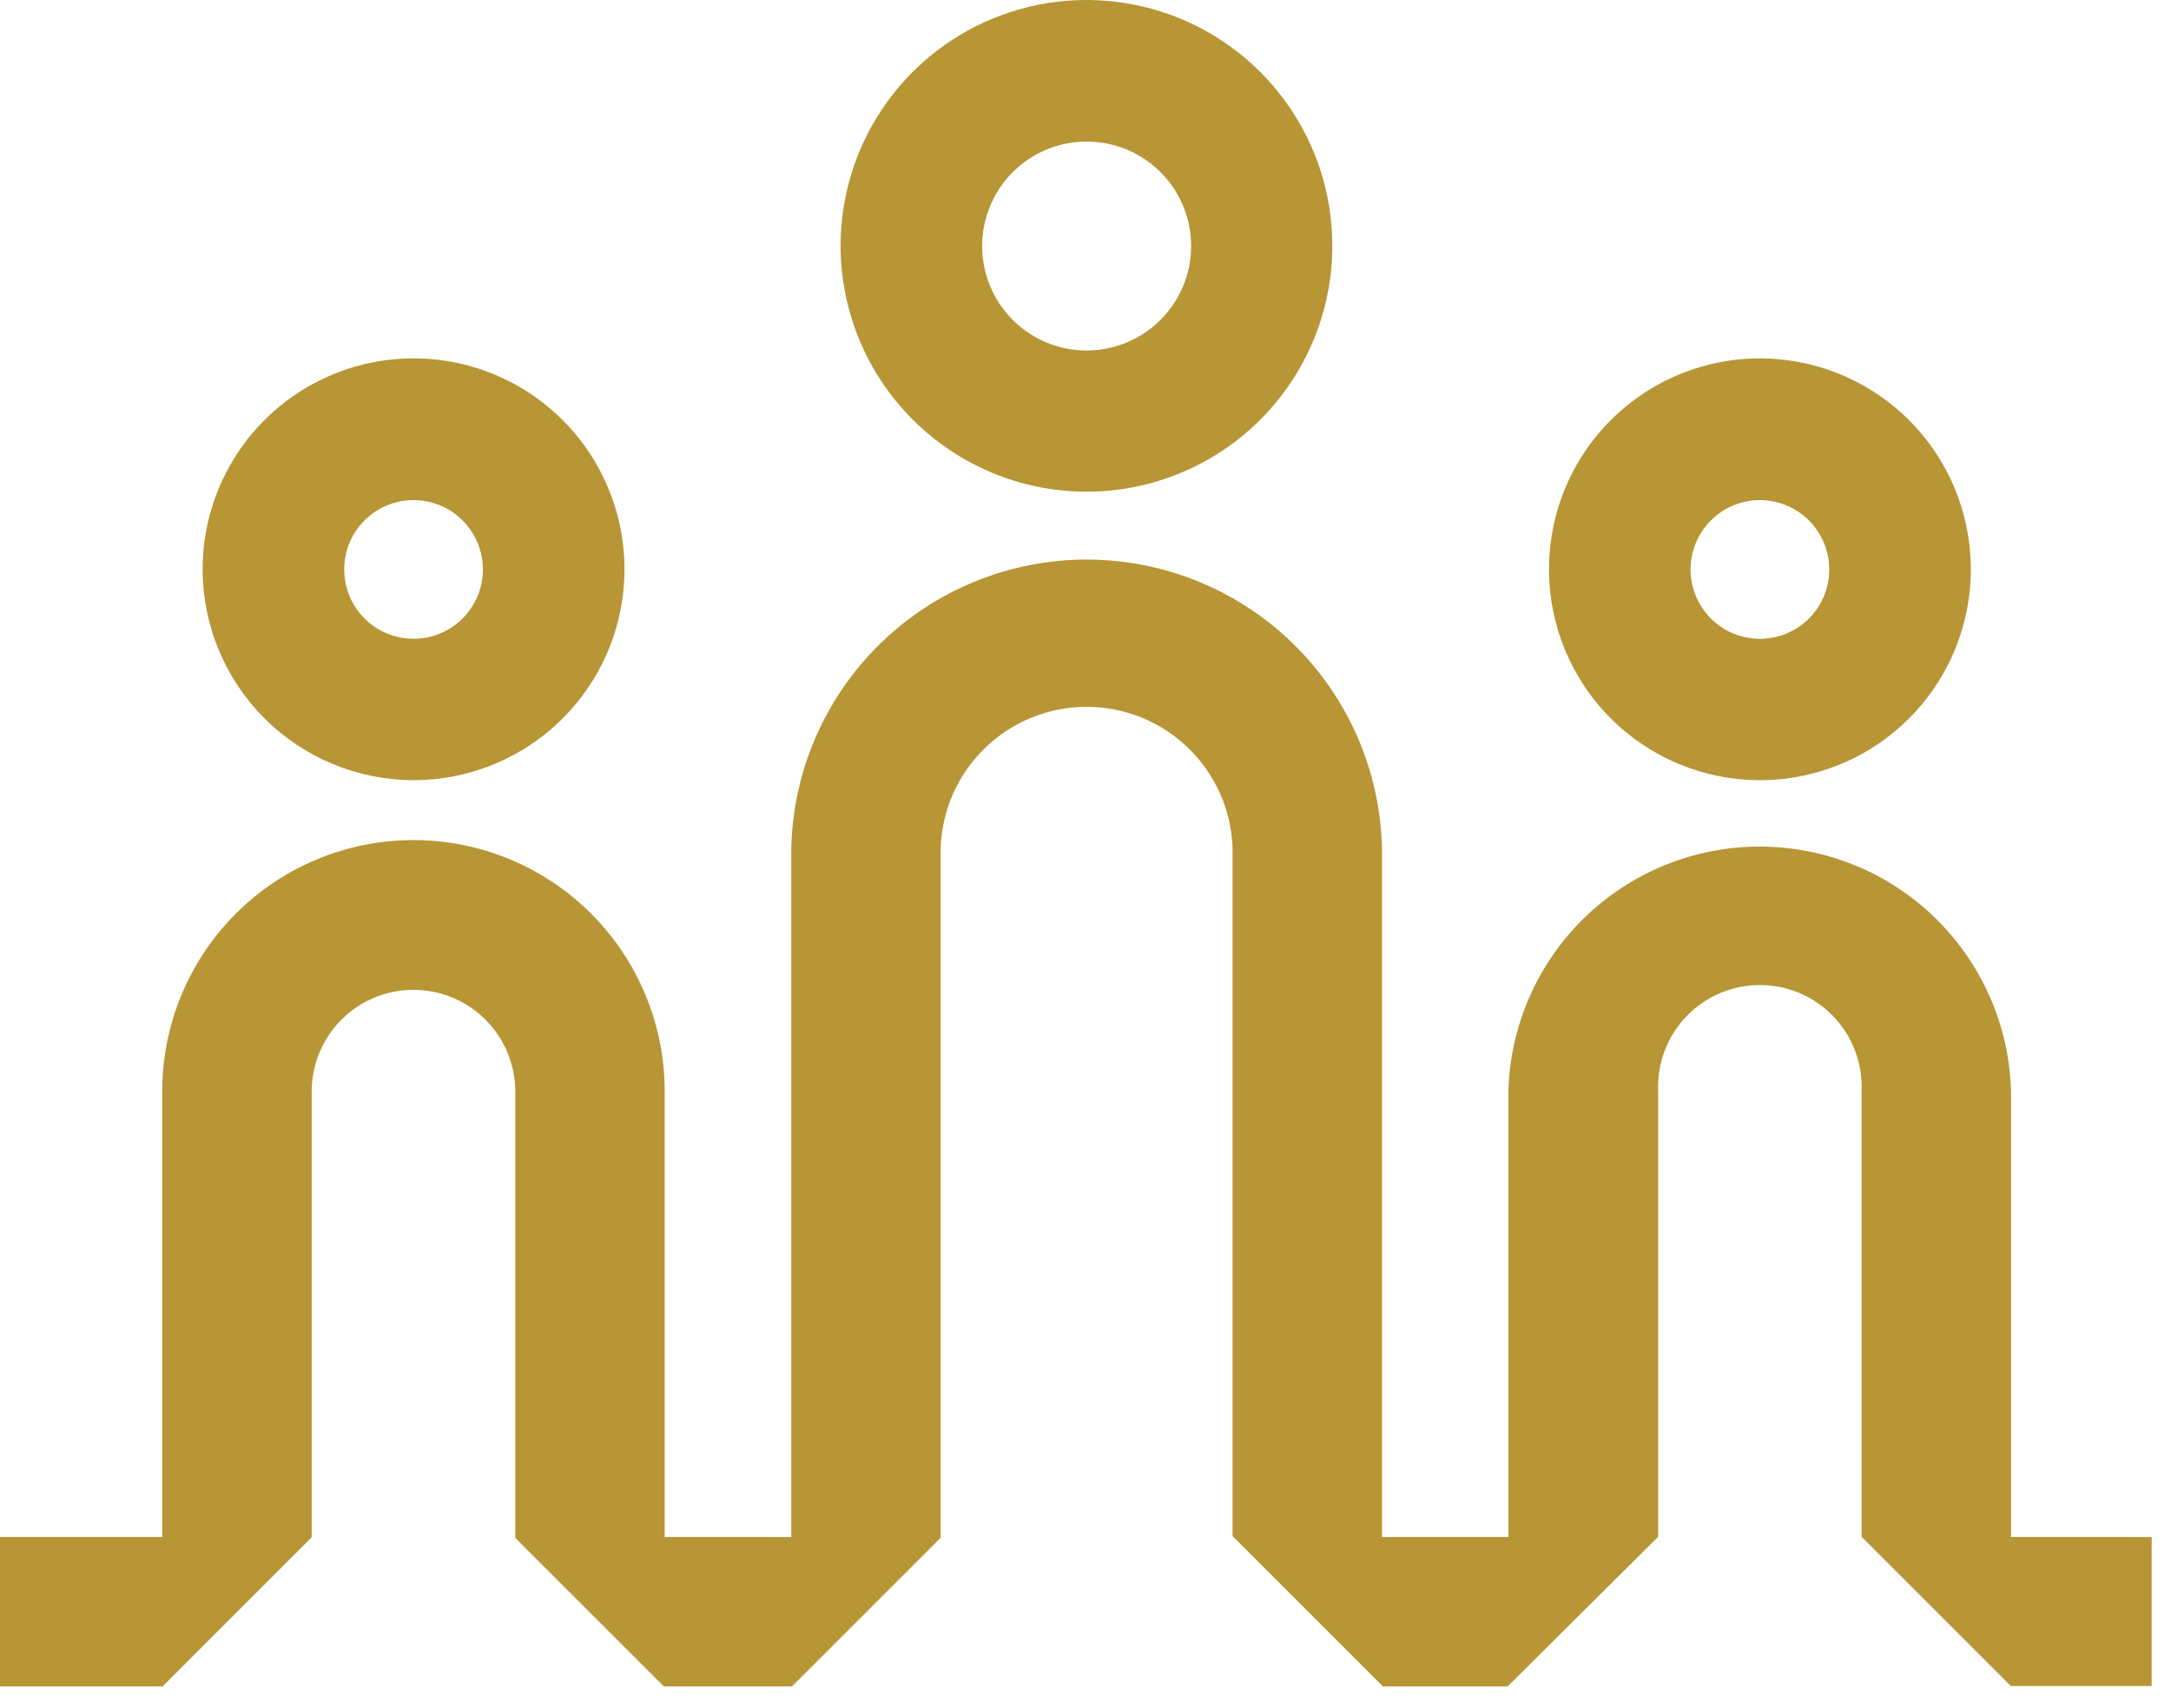 <svg width="75" height="59" viewBox="0 0 75 59" fill="none" xmlns="http://www.w3.org/2000/svg">
  <path
    d="M37.533 16.988C39.213 16.988 40.855 16.49 42.252 15.556C43.649 14.623 44.737 13.296 45.38 11.744C46.023 10.192 46.191 8.485 45.864 6.837C45.536 5.189 44.727 3.676 43.539 2.488C42.351 1.3 40.838 0.491 39.19 0.163C37.542 -0.165 35.835 0.004 34.282 0.647C32.73 1.289 31.404 2.378 30.471 3.775C29.537 5.172 29.039 6.814 29.039 8.494C29.042 10.746 29.938 12.904 31.53 14.496C33.123 16.089 35.281 16.985 37.533 16.988ZM37.533 4.891C38.247 4.889 38.946 5.1 39.541 5.496C40.135 5.893 40.599 6.456 40.873 7.116C41.147 7.776 41.219 8.502 41.08 9.203C40.941 9.903 40.597 10.547 40.091 11.052C39.586 11.557 38.943 11.901 38.242 12.04C37.541 12.18 36.815 12.107 36.155 11.834C35.495 11.56 34.932 11.096 34.535 10.502C34.139 9.907 33.928 9.208 33.93 8.494C33.931 7.539 34.312 6.623 34.987 5.948C35.662 5.272 36.578 4.892 37.533 4.891Z"
    fill="#B89535"/>
  <path
    d="M60.792 26.955C62.234 26.956 63.644 26.53 64.843 25.73C66.042 24.93 66.977 23.791 67.529 22.46C68.082 21.128 68.226 19.663 67.945 18.248C67.664 16.834 66.97 15.536 65.951 14.516C64.931 13.497 63.633 12.803 62.218 12.522C60.804 12.241 59.339 12.385 58.007 12.938C56.675 13.49 55.537 14.425 54.737 15.624C53.937 16.823 53.511 18.233 53.512 19.675C53.513 21.605 54.281 23.456 55.646 24.821C57.011 26.186 58.862 26.953 60.792 26.955ZM60.792 17.279C61.266 17.277 61.73 17.417 62.125 17.679C62.52 17.942 62.828 18.316 63.01 18.753C63.193 19.191 63.241 19.673 63.149 20.138C63.057 20.604 62.83 21.031 62.495 21.367C62.16 21.702 61.733 21.931 61.268 22.024C60.803 22.117 60.321 22.07 59.883 21.889C59.445 21.708 59.07 21.401 58.807 21.006C58.543 20.612 58.402 20.149 58.402 19.675C58.402 19.04 58.654 18.432 59.102 17.983C59.55 17.533 60.158 17.28 60.792 17.279Z"
    fill="#B89535"/>
  <path
    d="M14.287 26.954C15.728 26.954 17.137 26.527 18.335 25.726C19.534 24.925 20.468 23.786 21.019 22.455C21.571 21.123 21.715 19.657 21.433 18.244C21.151 16.83 20.457 15.532 19.437 14.513C18.417 13.494 17.118 12.801 15.704 12.52C14.291 12.24 12.825 12.385 11.494 12.937C10.163 13.49 9.025 14.425 8.225 15.624C7.425 16.823 6.999 18.232 7 19.674C7.003 21.605 7.772 23.456 9.138 24.82C10.504 26.185 12.356 26.953 14.287 26.954ZM14.287 17.278C14.761 17.278 15.224 17.418 15.618 17.681C16.012 17.945 16.319 18.319 16.5 18.757C16.682 19.195 16.729 19.676 16.637 20.141C16.544 20.606 16.316 21.033 15.981 21.368C15.646 21.703 15.219 21.931 14.754 22.024C14.289 22.116 13.808 22.069 13.37 21.887C12.932 21.706 12.558 21.399 12.294 21.005C12.031 20.611 11.891 20.148 11.891 19.674C11.891 19.038 12.143 18.429 12.592 17.979C13.042 17.53 13.651 17.278 14.287 17.278Z"
    fill="#B89535"/>
  <path
    d="M69.473 53.101V37.702C69.412 35.44 68.471 33.29 66.85 31.711C65.228 30.132 63.054 29.249 60.791 29.249C58.528 29.249 56.354 30.132 54.732 31.711C53.111 33.29 52.169 35.44 52.109 37.702V53.101H47.742V29.288C47.677 26.626 46.573 24.094 44.667 22.234C42.76 20.374 40.202 19.333 37.539 19.333C34.876 19.333 32.318 20.374 30.411 22.234C28.505 24.094 27.401 26.626 27.336 29.288V53.101H22.962V37.702C22.962 35.401 22.048 33.193 20.421 31.566C18.793 29.938 16.586 29.024 14.284 29.024C11.982 29.024 9.775 29.938 8.147 31.566C6.519 33.193 5.605 35.401 5.605 37.702V53.101H0V58.263H5.617L10.767 53.113V37.715C10.767 37.253 10.858 36.795 11.034 36.369C11.211 35.942 11.47 35.554 11.797 35.228C12.123 34.901 12.511 34.642 12.938 34.465C13.365 34.289 13.822 34.198 14.284 34.198C14.746 34.198 15.203 34.289 15.63 34.465C16.056 34.642 16.444 34.901 16.771 35.228C17.097 35.554 17.356 35.942 17.533 36.369C17.71 36.795 17.801 37.253 17.801 37.715V53.132L22.932 58.263H27.36L32.497 53.126V29.288C32.543 27.982 33.094 26.744 34.035 25.836C34.975 24.928 36.231 24.42 37.539 24.42C38.846 24.42 40.103 24.928 41.043 25.836C41.984 26.744 42.535 27.982 42.58 29.288V53.07L47.773 58.263H52.084L57.283 53.095V37.696C57.263 37.222 57.34 36.749 57.507 36.306C57.675 35.862 57.93 35.457 58.259 35.115C58.587 34.772 58.981 34.5 59.417 34.314C59.853 34.128 60.323 34.032 60.797 34.032C61.271 34.032 61.741 34.128 62.177 34.314C62.613 34.5 63.007 34.772 63.336 35.115C63.664 35.457 63.919 35.862 64.087 36.306C64.255 36.749 64.331 37.222 64.311 37.696V53.095L69.466 58.25H74.332V53.101H69.473Z"
    fill="#B89535"/>
</svg>
